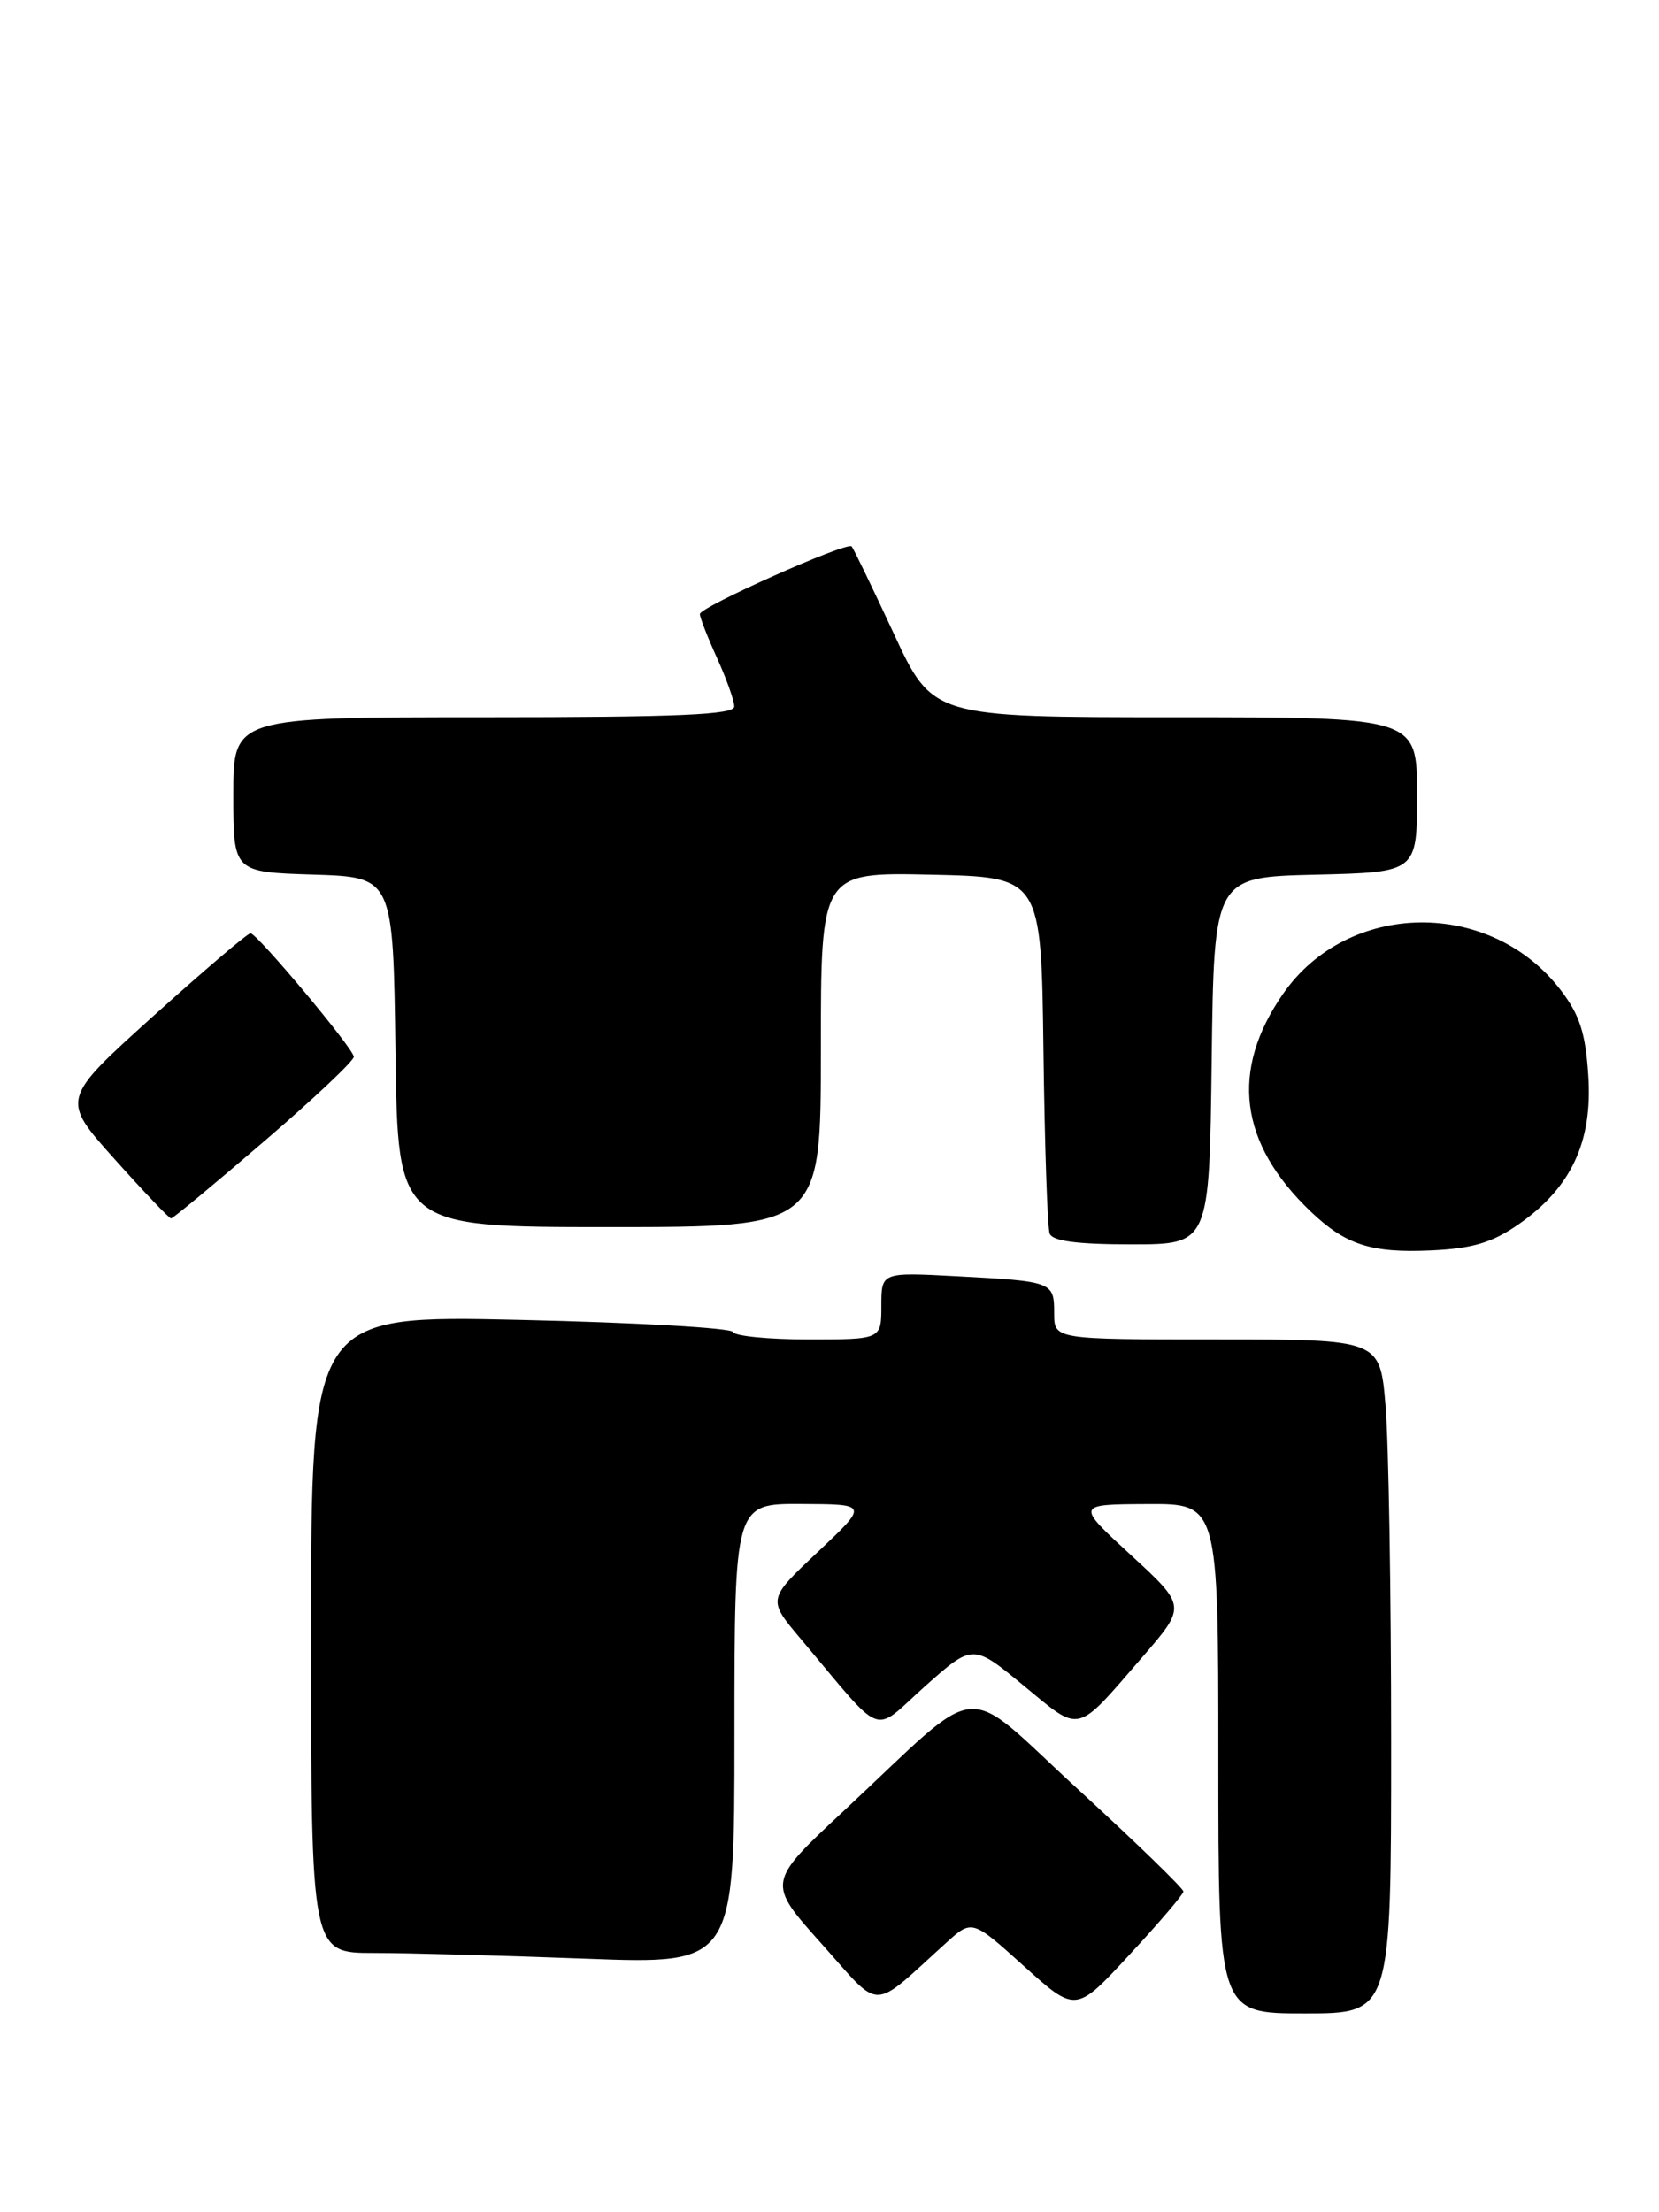 <?xml version="1.0" encoding="UTF-8" standalone="no"?>
<!DOCTYPE svg PUBLIC "-//W3C//DTD SVG 1.1//EN" "http://www.w3.org/Graphics/SVG/1.1/DTD/svg11.dtd" >
<svg xmlns="http://www.w3.org/2000/svg" xmlns:xlink="http://www.w3.org/1999/xlink" version="1.1" viewBox="0 0 192 256">
 <g >
 <path fill="currentColor"
d=" M 136.96 218.89 C 136.98 218.56 131.54 213.28 124.87 207.16 C 110.94 194.39 114.21 194.11 97.67 209.54 C 88.75 217.86 88.75 217.86 95.07 224.92 C 102.15 232.83 100.64 232.84 109.50 224.83 C 112.50 222.11 112.50 222.11 118.50 227.52 C 124.50 232.93 124.50 232.93 130.71 226.21 C 134.13 222.52 136.94 219.23 136.96 218.89 Z  M 161.00 201.65 C 161.00 184.41 160.71 166.86 160.35 162.65 C 159.71 155.00 159.71 155.00 140.85 155.00 C 122.00 155.00 122.00 155.00 122.00 151.97 C 122.00 148.34 121.85 148.28 110.75 147.69 C 102.00 147.22 102.00 147.22 102.00 151.11 C 102.00 155.00 102.00 155.00 93.58 155.00 C 88.95 155.00 85.02 154.61 84.83 154.14 C 84.65 153.67 73.59 153.04 60.25 152.74 C 36.00 152.19 36.00 152.19 36.00 189.09 C 36.00 226.00 36.00 226.00 43.25 226.00 C 47.24 226.00 58.26 226.30 67.75 226.66 C 85.00 227.31 85.00 227.31 85.00 200.66 C 85.00 174.00 85.00 174.00 92.75 174.04 C 100.50 174.07 100.50 174.07 94.66 179.58 C 88.82 185.08 88.82 185.08 92.66 189.64 C 102.55 201.37 100.81 200.71 107.05 195.14 C 112.59 190.21 112.59 190.21 118.48 195.07 C 125.18 200.59 124.40 200.77 132.18 191.79 C 137.31 185.87 137.31 185.87 130.91 179.98 C 124.50 174.09 124.50 174.09 132.75 174.05 C 141.00 174.00 141.00 174.00 141.00 203.50 C 141.00 233.00 141.00 233.00 151.00 233.00 C 161.00 233.00 161.00 233.00 161.00 201.65 Z  M 175.72 141.70 C 181.81 137.48 184.31 132.18 183.82 124.54 C 183.51 119.58 182.83 117.47 180.65 114.61 C 172.52 103.95 156.01 104.16 148.49 115.01 C 142.34 123.88 143.41 132.29 151.68 140.19 C 155.73 144.06 158.69 145.02 165.64 144.70 C 170.41 144.48 172.67 143.81 175.72 141.70 Z  M 140.23 122.75 C 140.50 101.50 140.50 101.50 152.25 101.22 C 164.00 100.94 164.00 100.94 164.00 91.97 C 164.00 83.00 164.00 83.00 135.97 83.00 C 107.93 83.00 107.93 83.00 103.43 73.30 C 100.95 67.96 98.76 63.43 98.56 63.23 C 98.00 62.66 81.00 70.24 81.00 71.06 C 81.00 71.46 81.89 73.74 82.98 76.14 C 84.07 78.54 84.97 81.06 84.98 81.75 C 85.00 82.72 78.55 83.00 56.00 83.00 C 27.00 83.00 27.00 83.00 27.00 91.96 C 27.00 100.92 27.00 100.92 36.25 101.21 C 45.50 101.50 45.50 101.50 45.77 121.75 C 46.04 142.00 46.04 142.00 70.52 142.00 C 95.00 142.00 95.00 142.00 95.00 121.47 C 95.00 100.94 95.00 100.94 107.75 101.22 C 120.50 101.50 120.50 101.50 120.76 121.50 C 120.90 132.50 121.22 142.06 121.48 142.75 C 121.80 143.62 124.65 144.00 130.95 144.00 C 139.96 144.00 139.96 144.00 140.23 122.75 Z  M 30.62 132.03 C 36.36 127.10 41.01 122.71 40.95 122.28 C 40.80 121.20 29.74 108.00 28.99 108.00 C 28.65 108.00 23.58 112.32 17.72 117.60 C 7.06 127.21 7.06 127.21 13.23 134.10 C 16.63 137.90 19.58 141.00 19.80 141.00 C 20.02 141.00 24.89 136.96 30.62 132.03 Z "/>
</g>
</svg>